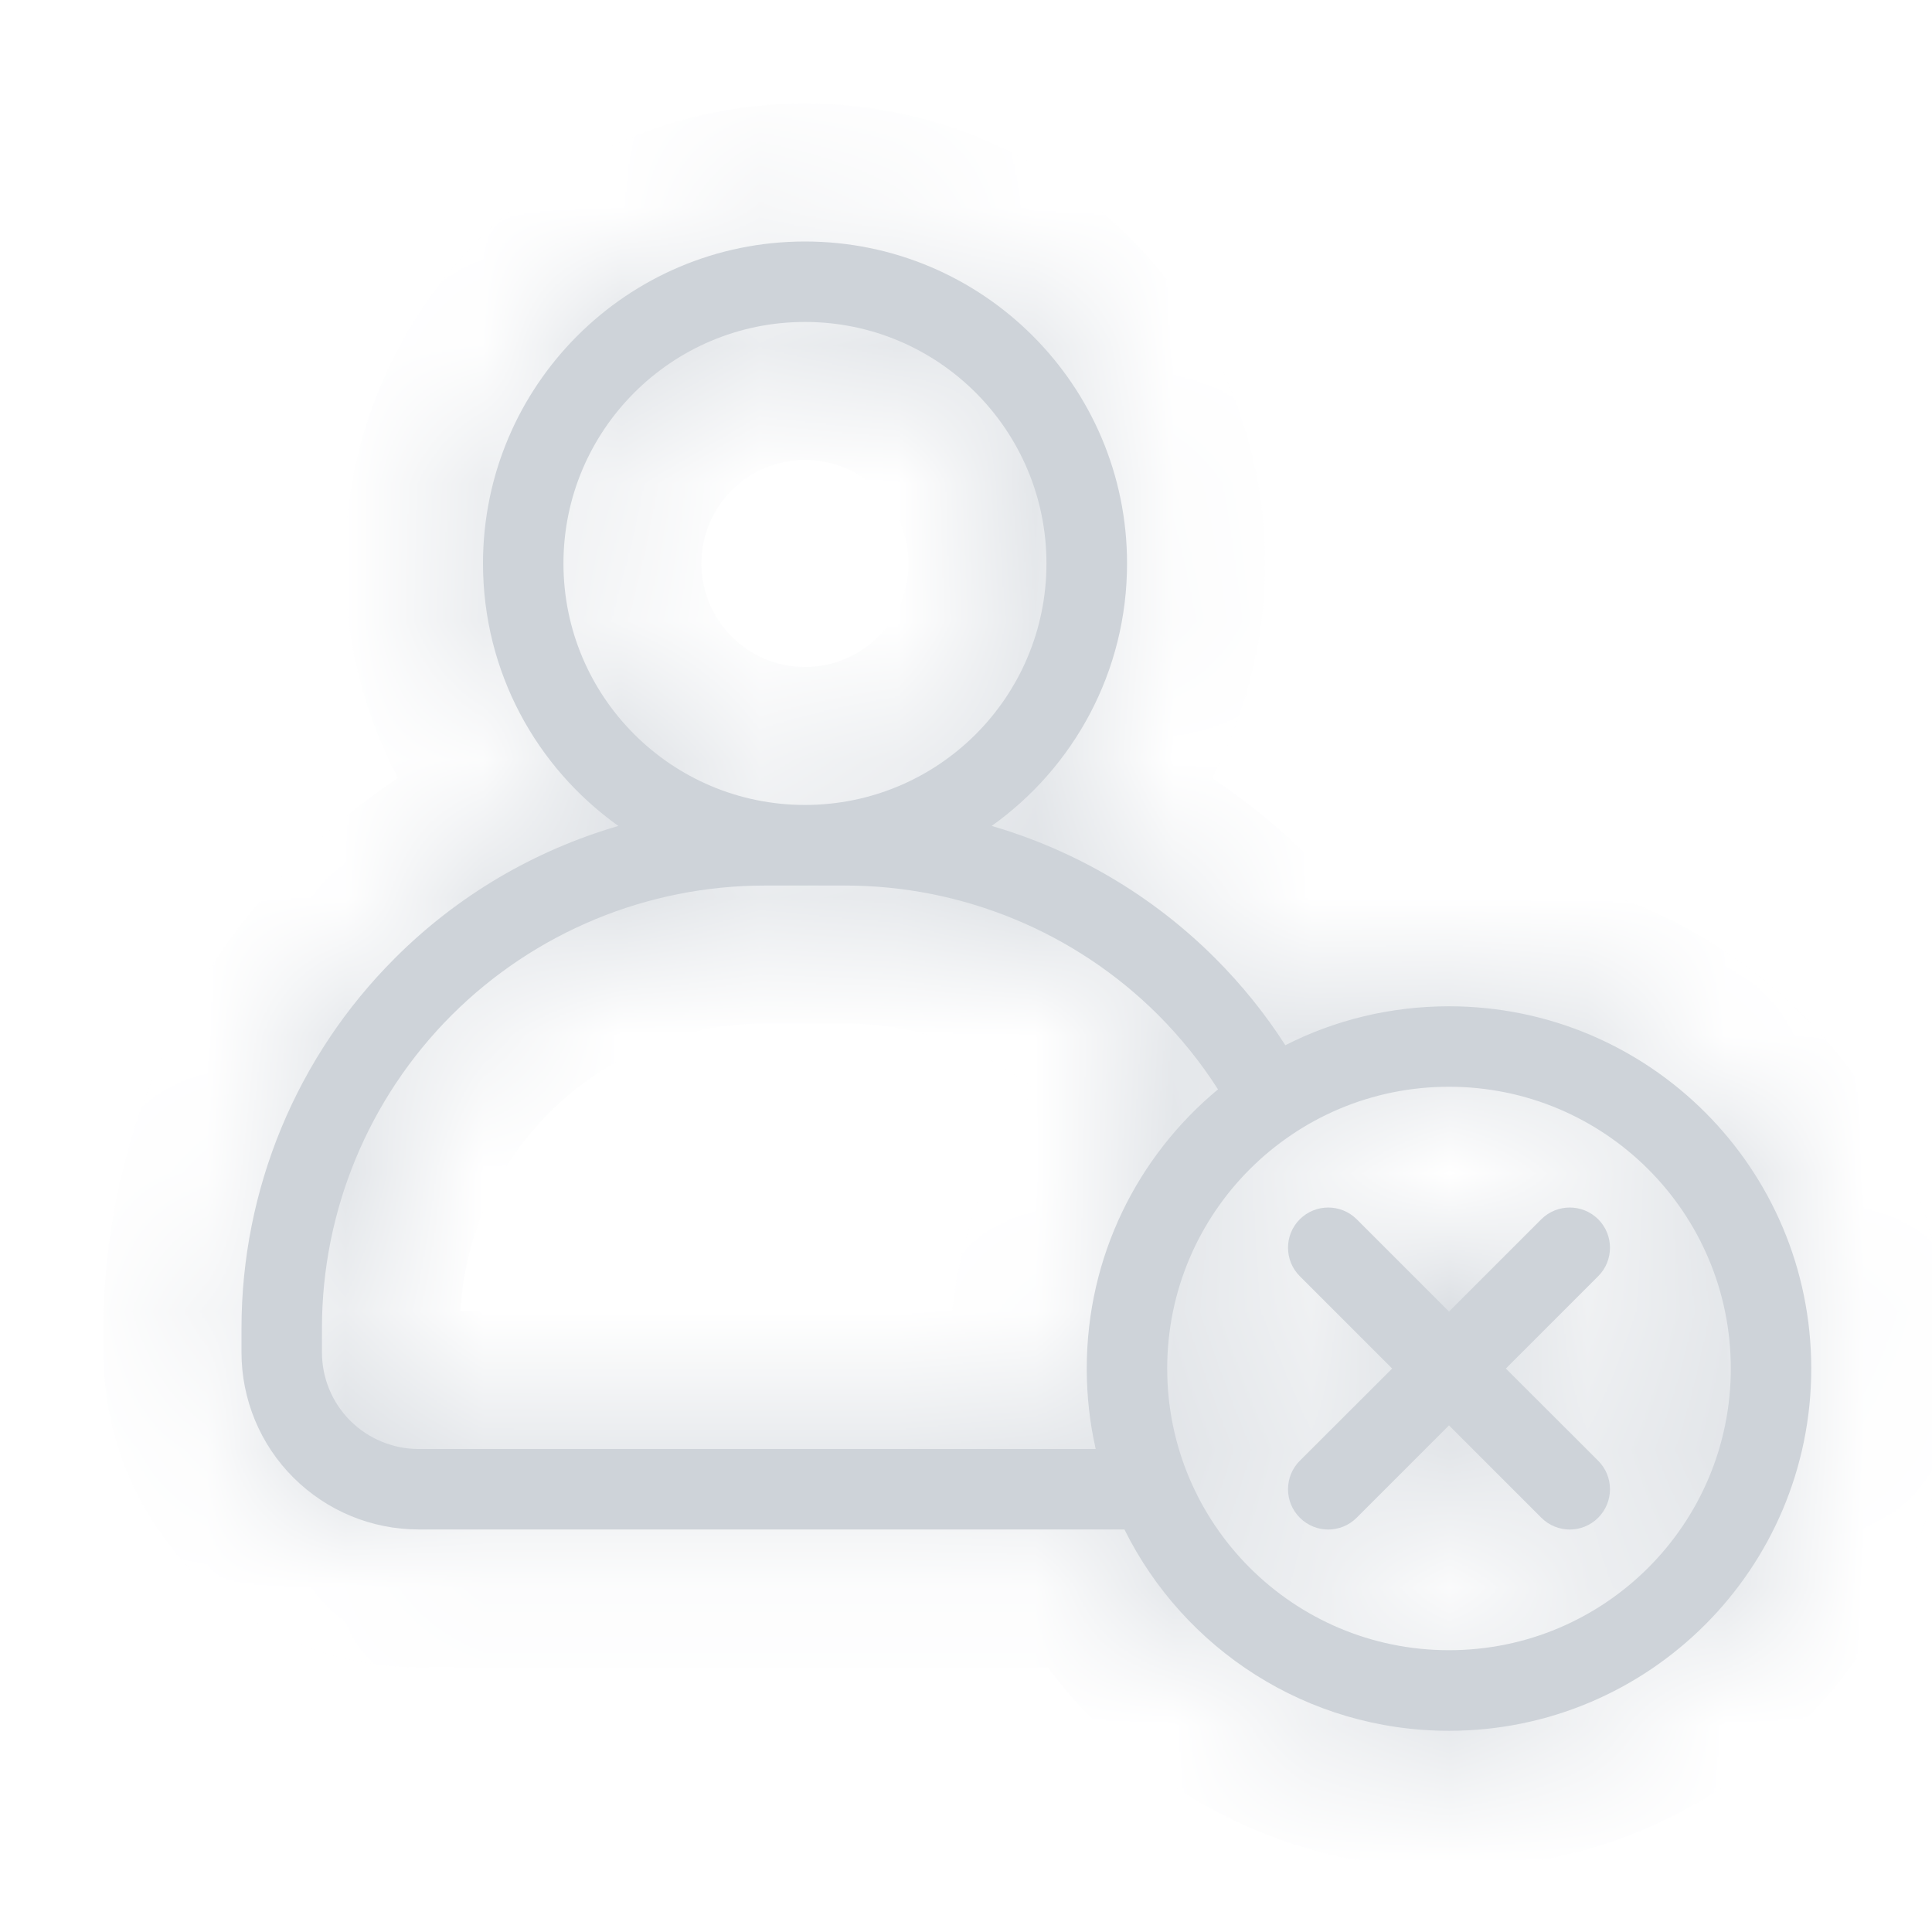 <svg width="14" height="14" viewBox="0 0 14 14" fill="none" xmlns="http://www.w3.org/2000/svg">
<mask id="path-1-inside-1_28_5622" fill="white">
<path d="M9.419 8.835C9.533 8.722 9.717 8.722 9.831 8.835L10.5 9.504L11.169 8.835C11.283 8.722 11.467 8.722 11.581 8.835C11.695 8.949 11.695 9.134 11.581 9.248L10.912 9.917L11.581 10.585C11.695 10.699 11.695 10.884 11.581 10.998C11.467 11.112 11.283 11.112 11.169 10.998L10.5 10.329L9.831 10.998C9.717 11.112 9.533 11.112 9.419 10.998C9.305 10.884 9.305 10.699 9.419 10.585L10.088 9.917L9.419 9.248C9.305 9.134 9.305 8.949 9.419 8.835Z"/>
<path fill-rule="evenodd" clip-rule="evenodd" d="M7.186 5.985C7.78 5.562 8.167 4.868 8.167 4.083C8.167 2.795 7.122 1.75 5.833 1.75C4.545 1.75 3.5 2.795 3.5 4.083C3.5 4.868 3.887 5.562 4.481 5.985C3.874 6.162 3.315 6.489 2.861 6.944C2.149 7.655 1.75 8.619 1.75 9.625V9.8C1.75 10.14 1.885 10.467 2.126 10.707C2.367 10.948 2.693 11.083 3.033 11.083H8.148C8.577 11.948 9.469 12.542 10.5 12.542C11.95 12.542 13.125 11.366 13.125 9.917C13.125 8.467 11.95 7.292 10.5 7.292C10.073 7.292 9.67 7.393 9.314 7.574C9.169 7.348 8.999 7.137 8.806 6.944C8.351 6.489 7.793 6.162 7.186 5.985ZM5.833 2.333C4.867 2.333 4.083 3.117 4.083 4.083C4.083 5.05 4.867 5.833 5.833 5.833C6.8 5.833 7.583 5.05 7.583 4.083C7.583 3.117 6.8 2.333 5.833 2.333ZM8.394 7.356C7.792 6.755 6.976 6.417 6.125 6.417H5.542C4.691 6.417 3.875 6.755 3.273 7.356C2.671 7.958 2.333 8.774 2.333 9.625V9.8C2.333 9.986 2.407 10.164 2.538 10.295C2.67 10.426 2.848 10.5 3.033 10.5H7.94C7.897 10.312 7.875 10.117 7.875 9.917C7.875 9.103 8.245 8.376 8.826 7.894C8.703 7.701 8.558 7.521 8.394 7.356ZM10.5 7.875C9.372 7.875 8.458 8.789 8.458 9.917C8.458 11.044 9.372 11.958 10.5 11.958C11.628 11.958 12.542 11.044 12.542 9.917C12.542 8.789 11.628 7.875 10.5 7.875Z"/>
</mask>
<path d="M9.419 8.835C9.533 8.722 9.717 8.722 9.831 8.835L10.5 9.504L11.169 8.835C11.283 8.722 11.467 8.722 11.581 8.835C11.695 8.949 11.695 9.134 11.581 9.248L10.912 9.917L11.581 10.585C11.695 10.699 11.695 10.884 11.581 10.998C11.467 11.112 11.283 11.112 11.169 10.998L10.5 10.329L9.831 10.998C9.717 11.112 9.533 11.112 9.419 10.998C9.305 10.884 9.305 10.699 9.419 10.585L10.088 9.917L9.419 9.248C9.305 9.134 9.305 8.949 9.419 8.835Z" fill="#CED3D9"/>
<path fill-rule="evenodd" clip-rule="evenodd" d="M7.186 5.985C7.78 5.562 8.167 4.868 8.167 4.083C8.167 2.795 7.122 1.75 5.833 1.75C4.545 1.75 3.5 2.795 3.5 4.083C3.5 4.868 3.887 5.562 4.481 5.985C3.874 6.162 3.315 6.489 2.861 6.944C2.149 7.655 1.75 8.619 1.75 9.625V9.8C1.75 10.14 1.885 10.467 2.126 10.707C2.367 10.948 2.693 11.083 3.033 11.083H8.148C8.577 11.948 9.469 12.542 10.5 12.542C11.95 12.542 13.125 11.366 13.125 9.917C13.125 8.467 11.95 7.292 10.5 7.292C10.073 7.292 9.67 7.393 9.314 7.574C9.169 7.348 8.999 7.137 8.806 6.944C8.351 6.489 7.793 6.162 7.186 5.985ZM5.833 2.333C4.867 2.333 4.083 3.117 4.083 4.083C4.083 5.05 4.867 5.833 5.833 5.833C6.8 5.833 7.583 5.05 7.583 4.083C7.583 3.117 6.8 2.333 5.833 2.333ZM8.394 7.356C7.792 6.755 6.976 6.417 6.125 6.417H5.542C4.691 6.417 3.875 6.755 3.273 7.356C2.671 7.958 2.333 8.774 2.333 9.625V9.8C2.333 9.986 2.407 10.164 2.538 10.295C2.67 10.426 2.848 10.5 3.033 10.5H7.94C7.897 10.312 7.875 10.117 7.875 9.917C7.875 9.103 8.245 8.376 8.826 7.894C8.703 7.701 8.558 7.521 8.394 7.356ZM10.5 7.875C9.372 7.875 8.458 8.789 8.458 9.917C8.458 11.044 9.372 11.958 10.5 11.958C11.628 11.958 12.542 11.044 12.542 9.917C12.542 8.789 11.628 7.875 10.5 7.875Z" fill="#CED3D9"/>
<path d="M7.186 5.985L6.606 5.17L4.926 6.368L6.906 6.945L7.186 5.985ZM4.481 5.985L4.761 6.945L6.741 6.368L5.061 5.17L4.481 5.985ZM2.861 6.944L2.153 6.237L2.153 6.237L2.861 6.944ZM2.126 10.707L1.419 11.415L1.419 11.415L2.126 10.707ZM8.148 11.083L9.043 10.638L8.768 10.083H8.148V11.083ZM9.314 7.574L8.473 8.115L8.961 8.874L9.767 8.466L9.314 7.574ZM8.394 7.356L7.687 8.063L7.687 8.063L8.394 7.356ZM3.273 7.356L2.566 6.649L2.566 6.649L3.273 7.356ZM2.538 10.295L1.831 11.002L1.831 11.002L2.538 10.295ZM7.94 10.5V11.5H9.192L8.915 10.279L7.94 10.5ZM8.826 7.894L9.464 8.664L10.146 8.1L9.668 7.355L8.826 7.894ZM10.5 9.504L9.793 10.211L10.5 10.918L11.207 10.211L10.5 9.504ZM11.169 8.835L10.462 8.128L10.462 8.128L11.169 8.835ZM11.581 9.248L10.874 8.541L10.874 8.541L11.581 9.248ZM10.912 9.917L10.205 9.21L9.498 9.917L10.205 10.624L10.912 9.917ZM11.581 10.585L10.874 11.293L10.874 11.293L11.581 10.585ZM11.581 10.998L10.874 10.291L10.874 10.291L11.581 10.998ZM10.5 10.329L11.207 9.622L10.5 8.915L9.793 9.622L10.5 10.329ZM9.831 10.998L9.124 10.291L9.124 10.291L9.831 10.998ZM9.419 10.998L10.126 10.291L10.126 10.291L9.419 10.998ZM10.088 9.917L10.795 10.624L11.502 9.917L10.795 9.21L10.088 9.917ZM5.083 4.083C5.083 3.669 5.419 3.333 5.833 3.333V1.333C4.315 1.333 3.083 2.565 3.083 4.083H5.083ZM5.833 4.833C5.419 4.833 5.083 4.498 5.083 4.083H3.083C3.083 5.602 4.315 6.833 5.833 6.833V4.833ZM6.583 4.083C6.583 4.498 6.248 4.833 5.833 4.833V6.833C7.352 6.833 8.583 5.602 8.583 4.083H6.583ZM5.833 3.333C6.248 3.333 6.583 3.669 6.583 4.083H8.583C8.583 2.565 7.352 1.333 5.833 1.333V3.333ZM7.167 4.083C7.167 4.531 6.947 4.927 6.606 5.17L7.766 6.799C8.612 6.197 9.167 5.205 9.167 4.083H7.167ZM5.833 2.75C6.57 2.75 7.167 3.347 7.167 4.083H9.167C9.167 2.242 7.674 0.75 5.833 0.75V2.75ZM4.5 4.083C4.5 3.347 5.097 2.75 5.833 2.75V0.75C3.992 0.75 2.5 2.242 2.5 4.083H4.5ZM5.061 5.17C4.719 4.927 4.5 4.531 4.5 4.083H2.5C2.5 5.205 3.055 6.197 3.9 6.799L5.061 5.17ZM3.568 7.651C3.903 7.316 4.314 7.075 4.761 6.945L4.201 5.025C3.434 5.248 2.728 5.662 2.153 6.237L3.568 7.651ZM2.75 9.625C2.75 8.885 3.044 8.175 3.568 7.651L2.153 6.237C1.255 7.135 0.75 8.354 0.75 9.625H2.75ZM2.75 9.8V9.625H0.75V9.8H2.75ZM2.833 10C2.78 9.947 2.75 9.875 2.75 9.8H0.75C0.75 10.406 0.991 10.986 1.419 11.415L2.833 10ZM3.033 10.083C2.958 10.083 2.886 10.053 2.833 10L1.419 11.415C1.847 11.843 2.428 12.083 3.033 12.083V10.083ZM8.148 10.083H3.033V12.083H8.148V10.083ZM10.5 11.542C9.863 11.542 9.31 11.176 9.043 10.638L7.252 11.528C7.844 12.72 9.075 13.542 10.5 13.542V11.542ZM12.125 9.917C12.125 10.814 11.398 11.542 10.5 11.542V13.542C12.502 13.542 14.125 11.919 14.125 9.917H12.125ZM10.5 8.292C11.398 8.292 12.125 9.019 12.125 9.917H14.125C14.125 7.915 12.502 6.292 10.5 6.292V8.292ZM9.767 8.466C9.986 8.355 10.234 8.292 10.5 8.292V6.292C9.913 6.292 9.355 6.432 8.862 6.682L9.767 8.466ZM8.099 7.651C8.241 7.793 8.366 7.949 8.473 8.115L10.155 7.033C9.972 6.748 9.757 6.48 9.513 6.237L8.099 7.651ZM6.906 6.945C7.353 7.075 7.764 7.316 8.099 7.651L9.513 6.237C8.938 5.662 8.232 5.248 7.466 5.025L6.906 6.945ZM6.125 7.417C6.711 7.417 7.272 7.649 7.687 8.063L9.101 6.649C8.312 5.86 7.241 5.417 6.125 5.417V7.417ZM3.98 8.063C4.394 7.649 4.956 7.417 5.542 7.417V5.417C4.426 5.417 3.355 5.86 2.566 6.649L3.98 8.063ZM3.333 9.625C3.333 9.039 3.566 8.478 3.98 8.063L2.566 6.649C1.777 7.438 1.333 8.509 1.333 9.625H3.333ZM3.333 9.8V9.625H1.333V9.8H3.333ZM3.245 9.588C3.302 9.644 3.333 9.72 3.333 9.8H1.333C1.333 10.251 1.512 10.683 1.831 11.002L3.245 9.588ZM3.033 9.5C3.113 9.5 3.189 9.532 3.245 9.588L1.831 11.002C2.15 11.321 2.582 11.5 3.033 11.5V9.5ZM7.94 9.5H3.033V11.5H7.94V9.5ZM6.875 9.917C6.875 10.192 6.906 10.462 6.965 10.721L8.915 10.279C8.889 10.163 8.875 10.042 8.875 9.917H6.875ZM8.189 7.124C7.388 7.787 6.875 8.793 6.875 9.917H8.875C8.875 9.413 9.103 8.964 9.464 8.664L8.189 7.124ZM7.687 8.063C7.8 8.177 7.899 8.301 7.984 8.434L9.668 7.355C9.506 7.102 9.316 6.865 9.101 6.649L7.687 8.063ZM9.458 9.917C9.458 9.341 9.925 8.875 10.5 8.875V6.875C8.82 6.875 7.458 8.237 7.458 9.917H9.458ZM10.5 10.958C9.925 10.958 9.458 10.492 9.458 9.917H7.458C7.458 11.597 8.82 12.958 10.5 12.958V10.958ZM11.542 9.917C11.542 10.492 11.075 10.958 10.5 10.958V12.958C12.18 12.958 13.542 11.597 13.542 9.917H11.542ZM10.5 8.875C11.075 8.875 11.542 9.341 11.542 9.917H13.542C13.542 8.237 12.18 6.875 10.5 6.875V8.875ZM10.538 8.128C10.034 7.624 9.216 7.624 8.712 8.128L10.126 9.543C9.849 9.819 9.401 9.819 9.124 9.543L10.538 8.128ZM11.207 8.797L10.538 8.128L9.124 9.543L9.793 10.211L11.207 8.797ZM10.462 8.128L9.793 8.797L11.207 10.211L11.876 9.543L10.462 8.128ZM12.288 8.128C11.784 7.624 10.966 7.624 10.462 8.128L11.876 9.543C11.599 9.819 11.151 9.819 10.874 9.543L12.288 8.128ZM12.288 9.955C12.793 9.451 12.793 8.633 12.288 8.128L10.874 9.543C10.598 9.266 10.598 8.817 10.874 8.541L12.288 9.955ZM11.62 10.624L12.288 9.955L10.874 8.541L10.205 9.21L11.62 10.624ZM12.288 9.878L11.62 9.21L10.205 10.624L10.874 11.293L12.288 9.878ZM12.288 11.705C12.793 11.201 12.793 10.383 12.288 9.878L10.874 11.293C10.598 11.016 10.598 10.567 10.874 10.291L12.288 11.705ZM10.462 11.705C10.966 12.209 11.784 12.209 12.288 11.705L10.874 10.291C11.151 10.014 11.599 10.014 11.876 10.291L10.462 11.705ZM9.793 11.036L10.462 11.705L11.876 10.291L11.207 9.622L9.793 11.036ZM10.538 11.705L11.207 11.036L9.793 9.622L9.124 10.291L10.538 11.705ZM8.712 11.705C9.216 12.209 10.034 12.209 10.538 11.705L9.124 10.291C9.401 10.014 9.849 10.014 10.126 10.291L8.712 11.705ZM8.712 9.878C8.207 10.383 8.207 11.201 8.712 11.705L10.126 10.291C10.402 10.567 10.402 11.016 10.126 11.293L8.712 9.878ZM9.38 9.21L8.712 9.878L10.126 11.293L10.795 10.624L9.38 9.21ZM8.712 9.955L9.38 10.624L10.795 9.21L10.126 8.541L8.712 9.955ZM8.712 8.128C8.207 8.633 8.207 9.451 8.712 9.955L10.126 8.541C10.402 8.817 10.402 9.266 10.126 9.543L8.712 8.128ZM5.542 7.417H6.125V5.417H5.542V7.417Z" fill="#CED3D9" mask="url(#path-1-inside-1_28_5622)"/>
</svg>
